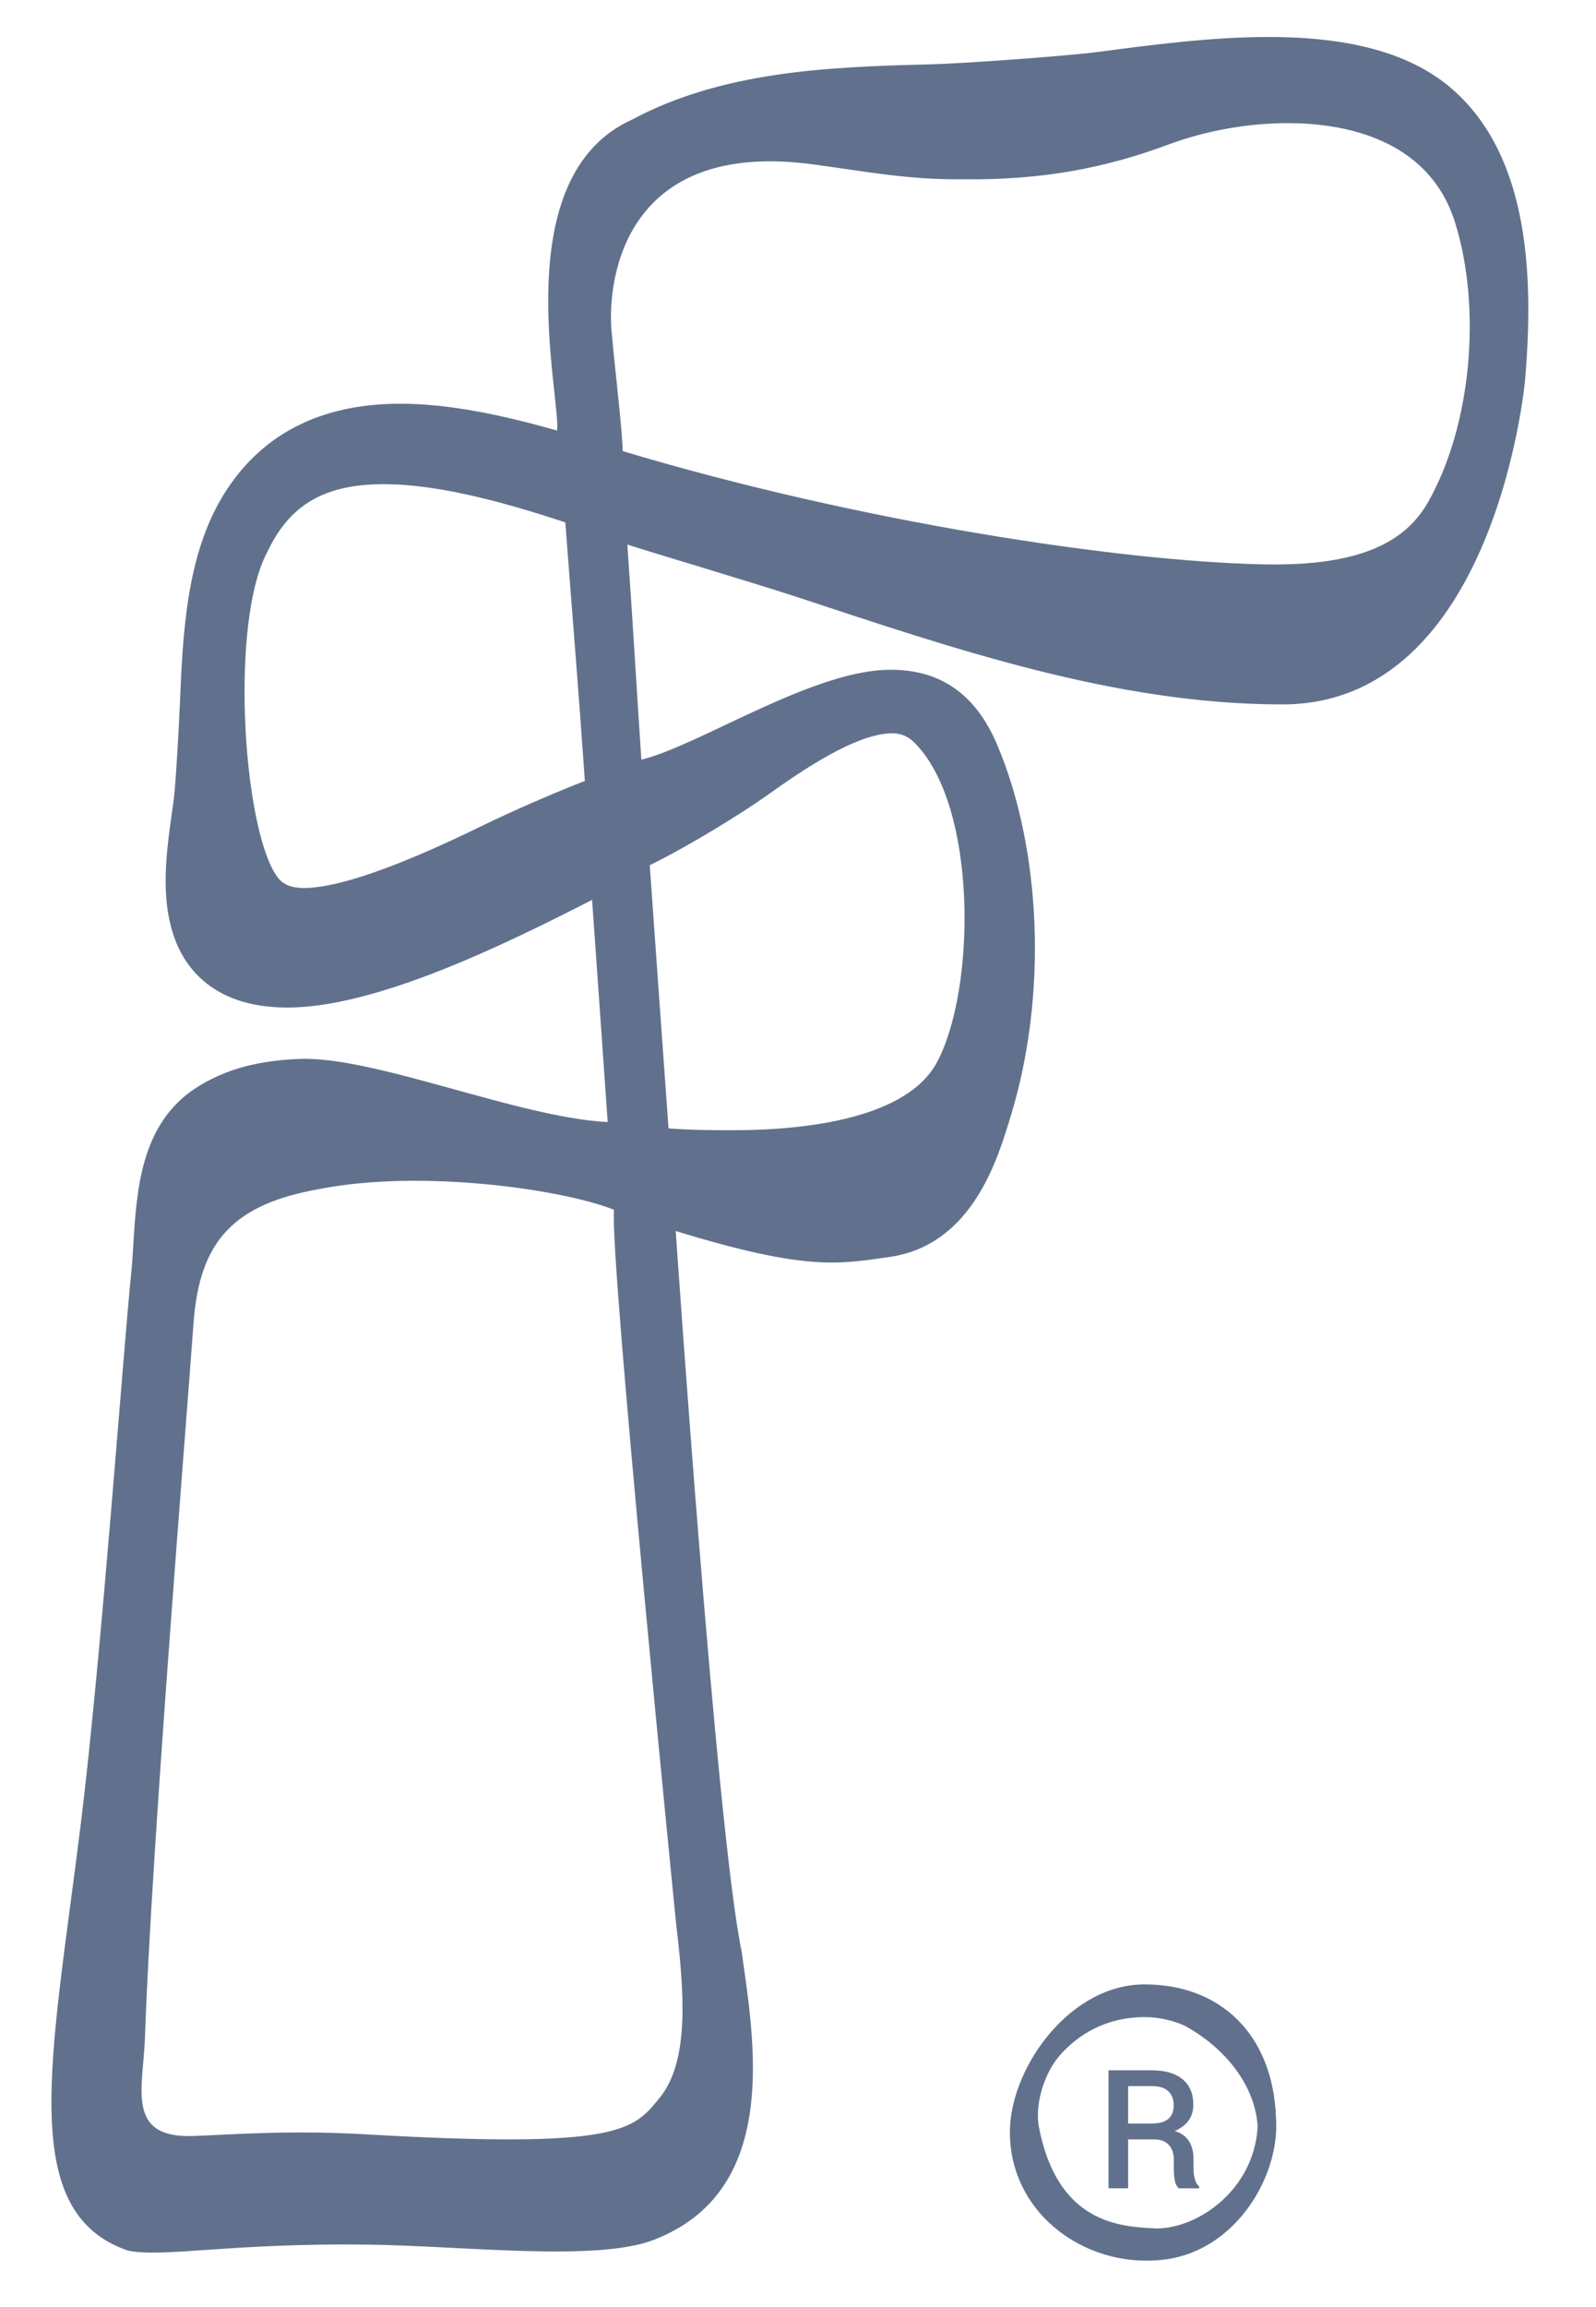 <svg width="90" height="130" xmlns="http://www.w3.org/2000/svg" xmlns:svg="http://www.w3.org/2000/svg">
 <g>
  <title>Layer 1</title>
  <g id="svg_1">
   <g id="svg_2">
    <path id="svg_3" d="m67.303,122.207l0,-0.551c0,-0.395 -0.084,-0.725 -0.25,-0.994c-0.162,-0.269 -0.431,-0.465 -0.807,-0.582c0.34,-0.15 0.599,-0.346 0.781,-0.594c0.178,-0.25 0.266,-0.546 0.266,-0.892c0,-0.621 -0.203,-1.099 -0.608,-1.432c-0.405,-0.335 -0.978,-0.502 -1.722,-0.502l-2.453,0l0,6.648l1.107,0l0,-2.756l1.477,0c0.344,0 0.613,0.099 0.807,0.302c0.191,0.199 0.29,0.472 0.29,0.812l0,0.535c0,0.205 0.016,0.414 0.052,0.635c0.037,0.215 0.114,0.373 0.239,0.473l1.139,0l0,-0.105c-0.114,-0.098 -0.198,-0.24 -0.245,-0.424c-0.054,-0.188 -0.073,-0.378 -0.073,-0.573zm-1.425,-2.805c-0.208,0.172 -0.53,0.257 -0.978,0.257l-1.285,0l0,-2.11l1.348,0c0.41,0 0.717,0.097 0.915,0.286c0.202,0.189 0.307,0.45 0.307,0.788c0,0.352 -0.105,0.611 -0.307,0.779z" fill="#61718D"/>
    <path id="svg_4" d="m64.557,111.818c-4.157,-0.014 -7.434,4.512 -7.601,8.03c-0.088,1.904 0.589,3.715 1.907,5.102c1.478,1.551 3.588,2.436 5.787,2.436c0.375,0 0.76,-0.027 1.133,-0.078c3.963,-0.566 6.41,-4.74 6.172,-7.971c-0.172,-4.764 -3.197,-7.519 -7.398,-7.519zm0.675,13.752c-2.109,-0.09 -5.629,-0.287 -6.664,-5.801c-0.198,-1.333 0.357,-2.984 1.186,-3.94c1.033,-1.192 2.639,-2.168 4.792,-2.168c0.827,0 1.628,0.198 2.263,0.488c2.438,1.336 3.988,3.504 4.112,5.685c-0.209,3.598 -3.401,5.736 -5.689,5.736z" fill="#61718D"/>
    <path id="svg_5" d="m81.932,5.055c-2.272,-1.998 -5.668,-2.971 -10.383,-2.971c-3.249,0 -6.633,0.447 -9.648,0.845c-1.715,0.226 -7.756,0.663 -9.473,0.699c-5.843,0.137 -11.729,0.412 -16.788,3.112c-7.122,3.214 -4.024,15.532 -4.225,17.521c-2.762,-0.78 -5.894,-1.513 -8.838,-1.513c-4.537,0 -7.904,1.744 -10.002,5.183c-2.08,3.416 -2.268,7.837 -2.432,11.738c-0.041,1.061 -0.233,4.565 -0.348,5.397c-0.327,2.398 -0.795,5.034 -0.077,7.423c0.503,1.688 2.001,4.285 6.493,4.285c4.971,0 12.149,-3.492 17.177,-6.067c0,0 0.612,8.656 0.88,12.521c-5.078,-0.264 -13.176,-3.741 -17.412,-3.559c-2.21,0.092 -4.114,0.536 -5.816,1.641c-3.083,2.004 -3.33,5.696 -3.517,8.739c-0.033,0.572 -0.066,1.123 -0.119,1.638c-0.464,4.499 -1.673,21.588 -2.856,31.151c-1.628,13.146 -3.647,21.84 2.687,23.986c2.026,0.396 5.753,-0.438 13.454,-0.344c5.387,0.062 12.93,0.988 16.173,-0.266c7.217,-2.771 5.651,-11.295 4.954,-16.286c-1.408,-6.721 -3.711,-40.562 -3.711,-40.562c7.392,2.269 9.195,1.863 12.035,1.466c4.747,-0.668 6.15,-5.643 6.857,-7.946c2.088,-6.81 1.727,-14.989 -0.744,-20.872c-1.259,-3.008 -3.384,-4.388 -6.363,-4.265c-4.316,0.177 -10.549,4.286 -13.723,5.058c-0.271,-4.016 -0.501,-8.105 -0.792,-12.124c0.811,0.281 7.173,2.168 9.585,2.964c8.781,2.893 17.951,6.048 27.357,6.046c11.999,-0.003 13.673,-18.131 13.688,-18.317c0.46,-5.522 0.325,-12.453 -4.073,-16.321zm-54.026,41.133c-1.466,0.691 -7.014,3.528 -10.301,3.83c-1.349,0.125 -1.784,-0.307 -2.062,-0.742c-1.868,-2.913 -2.572,-14.309 -0.454,-18.203c1.273,-2.685 3.281,-3.79 6.553,-3.79c3.272,0 7.17,1.147 10.237,2.152c0.366,4.853 0.767,9.716 1.102,14.569c-1.518,0.591 -3.45,1.42 -5.075,2.184zm15.3,-1.337c2.317,-1.653 4.887,-3.335 6.847,-3.521c0.593,-0.058 1.066,0.088 1.481,0.488c3.629,3.551 3.505,13.99 1.288,18.064c-1.693,3.111 -7.268,3.805 -11.51,3.805c-1.132,0 -2.371,-0.008 -3.613,-0.104c-0.119,-1.666 -0.831,-11.551 -1.059,-14.829c2.292,-1.121 5.282,-2.989 6.566,-3.903zm-5.095,63.401c0.441,3.753 0.838,7.827 -0.92,9.968c-1.49,1.817 -2.209,2.878 -16.671,2.041c-4.312,-0.25 -7.761,0.04 -9.641,0.1c-3.817,0.125 -2.8,-2.714 -2.703,-5.581c0.347,-10.31 2.293,-34.044 2.737,-40.231c0.338,-4.682 2.328,-6.714 7.134,-7.556c5.827,-1.13 13.771,0.05 16.576,1.177c-0.257,2.689 3.488,40.082 3.488,40.082zm42.422,-79.963c-1.294,2.276 -3.867,3.62 -9.26,3.512c-8.037,-0.161 -22.719,-2.351 -36.161,-6.382c-0.014,-1.203 -0.444,-4.629 -0.636,-6.885c-0.208,-2.89 0.783,-10.697 11.375,-9.271c2.886,0.385 5.354,0.876 8.442,0.841c4.575,0.053 8.11,-0.665 11.589,-1.957c2.084,-0.777 4.48,-1.209 6.746,-1.209c2.877,0 7.92,0.731 9.433,5.629c1.488,4.788 0.935,11.375 -1.528,15.722z" fill="#61718D"/>
   </g>
  </g>
 </g>
</svg>